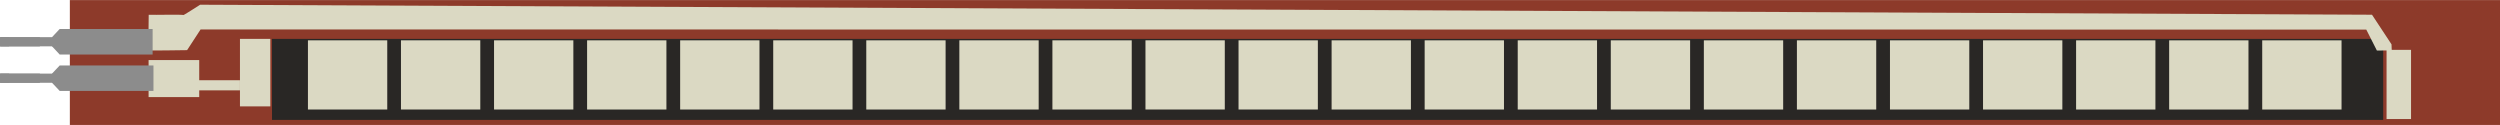 <?xml version='1.0' encoding='UTF-8' standalone='no'?>
<!-- Generator: Adobe Illustrator 14.0.0, SVG Export Plug-In . SVG Version: 6.00 Build 43363)  -->
  <svg
  xmlns="http://www.w3.org/2000/svg"
  xmlns:svg="http://www.w3.org/2000/svg"
  width="6.858in"
  x="0px"
  version="1.1"
  y="0px"
  height="0.343in"
  viewBox="0 0 6858.292 342.583"
  id="Layer_1"
  enable-background="new 0 -1.001 493.797 24.666"
  xml:space="preserve">
  <defs
    id="defs74">
  </defs>
  <g
    id="breadboard">
    <rect
      width="6666.667"
      x="191.625"
      y="-1.0587912e-22"
      fill="#8d3a2a"
      height="342.583"
      id="rect2"
      stroke-width="13.889"
    />
    <rect
      width="5791.667"
      x="746.208"
      y="106.472"
      fill="#292725"
      height="222.222"
      id="rect4"
      stroke-width="13.889"
    />
    <rect
      width="217.597"
      x="6205.986"
      y="110.444"
      fill="#dbd9c3"
      height="189.819"
      id="rect6"
      stroke-width="13.889"
    />
    <rect
      width="217.597"
      x="5950.681"
      y="110.444"
      fill="#dbd9c3"
      height="189.819"
      id="rect8"
      stroke-width="13.889"
    />
    <rect
      width="217.597"
      x="5695.389"
      y="110.458"
      fill="#dbd9c3"
      height="189.819"
      id="rect10"
      stroke-width="13.889"
    />
    <rect
      width="217.597"
      x="5440.083"
      y="110.431"
      fill="#dbd9c3"
      height="189.819"
      id="rect12"
      stroke-width="13.889"
    />
    <rect
      width="217.597"
      x="5184.778"
      y="110.417"
      fill="#dbd9c3"
      height="189.819"
      id="rect14"
      stroke-width="13.889"
    />
    <rect
      width="217.597"
      x="4929.486"
      y="110.444"
      fill="#dbd9c3"
      height="189.819"
      id="rect16"
      stroke-width="13.889"
    />
    <rect
      width="217.597"
      x="4674.194"
      y="110.444"
      fill="#dbd9c3"
      height="189.819"
      id="rect18"
      stroke-width="13.889"
    />
    <rect
      width="217.597"
      x="4418.889"
      y="110.417"
      fill="#dbd9c3"
      height="189.819"
      id="rect20"
      stroke-width="13.889"
    />
    <rect
      width="217.597"
      x="4163.597"
      y="110.417"
      fill="#dbd9c3"
      height="189.819"
      id="rect22"
      stroke-width="13.889"
    />
    <rect
      width="217.611"
      x="3908.278"
      y="110.417"
      fill="#dbd9c3"
      height="189.819"
      id="rect24"
      stroke-width="13.889"
    />
    <rect
      width="217.583"
      x="3653"
      y="110.431"
      fill="#dbd9c3"
      height="189.819"
      id="rect26"
      stroke-width="13.889"
    />
    <rect
      width="217.597"
      x="3397.695"
      y="110.403"
      fill="#dbd9c3"
      height="189.819"
      id="rect28"
      stroke-width="13.889"
    />
    <rect
      width="217.597"
      x="3142.389"
      y="110.389"
      fill="#dbd9c3"
      height="189.819"
      id="rect30"
      stroke-width="13.889"
    />
    <rect
      width="217.597"
      x="2887.097"
      y="110.417"
      fill="#dbd9c3"
      height="189.819"
      id="rect32"
      stroke-width="13.889"
    />
    <rect
      width="217.597"
      x="2631.792"
      y="110.417"
      fill="#dbd9c3"
      height="189.819"
      id="rect34"
      stroke-width="13.889"
    />
    <rect
      width="217.597"
      x="2376.486"
      y="110.417"
      fill="#dbd9c3"
      height="189.819"
      id="rect36"
      stroke-width="13.889"
    />
    <rect
      width="217.597"
      x="2121.194"
      y="110.417"
      fill="#dbd9c3"
      height="189.819"
      id="rect38"
      stroke-width="13.889"
    />
    <rect
      width="217.597"
      x="1865.889"
      y="110.417"
      fill="#dbd9c3"
      height="189.819"
      id="rect40"
      stroke-width="13.889"
    />
    <rect
      width="217.597"
      x="1610.597"
      y="110.431"
      fill="#dbd9c3"
      height="189.819"
      id="rect42"
      stroke-width="13.889"
    />
    <rect
      width="217.597"
      x="1355.305"
      y="110.403"
      fill="#dbd9c3"
      height="189.819"
      id="rect44"
      stroke-width="13.889"
    />
    <rect
      width="217.597"
      x="1100"
      y="110.389"
      fill="#dbd9c3"
      height="189.819"
      id="rect46"
      stroke-width="13.889"
    />
    <rect
      width="217.597"
      x="844.764"
      y="110.403"
      fill="#dbd9c3"
      height="189.819"
      id="rect48"
      stroke-width="13.889"
    />
    <rect
      width="67.139"
      x="6547.097"
      y="136.542"
      fill="#dbd9c3"
      height="189.819"
      id="rect50"
      stroke-width="13.889"
    />
    <path
      fill="#dbd9c3"
      d="m 6520.528,138.403 26.486,-0.153 14.292,0.167 -0.625,-17.014 L 6507.139,40.181 549.014,12.75 c 0,0 -36.333,23.431 -45.083,28.139 -15.389,-1.792 -76.486,0.264 -96,-0.597 -0.569,14.639 -0.861,101.125 -0.875,97.917 8.458,0.569 106.194,-0.861 106.194,-0.861 0,0 37,-56.722 36.986,-56.722 l 5941.208,0.319 z"
      id="path52"
      stroke-width="13.889"
    />
    <rect
      width="83.333"
      x="658.264"
      y="106.444"
      fill="#dbd9c3"
      height="185.181"
      id="rect54"
      stroke-width="13.889"
    />
    <rect
      width="117.472"
      x="540.778"
      y="219.875"
      fill="#dbd9c3"
      height="27.778"
      id="rect56"
      stroke-width="13.889"
    />
    <rect
      width="138.889"
      x="407.625"
      y="164.569"
      fill="#dbd9c3"
      height="101.556"
      id="rect58"
      stroke-width="13.889"
    />
    <rect
      width="305.611"
      x="0.986"
      y="101.694"
      fill="#8c8c8c"
      height="25.208"
      id="rect64"
      stroke-width="13.889"
    />
    <rect
      width="305.611"
      x="0.986"
      y="201.681"
      fill="#8c8c8c"
      height="25.194"
      id="rect66"
      stroke-width="13.889"
    />
    <polygon
      fill="#8c8c8c"
      points="11.784,4.71 30.146,4.71 30.146,9.75 11.784,9.75 10.277,8.136 10.277,6.322 "
      id="polygon23"
      transform="matrix(13.889,0,0,13.889,0,13.903)"
    />
    <polygon
      fill="#8c8c8c"
      points="11.796,11.909 30.312,11.909 30.312,16.948 11.796,16.948 10.277,15.333 10.277,13.521 "
      id="polygon25"
      transform="matrix(13.889,0,0,13.889,0,13.903)"
    />
    <rect
      width="109.361"
      y="101.819"
      fill="#8c8c8c"
      height="25.208"
      id="connector0pin"
      x="0"
      stroke-width="13.889"
    />
    <rect
      width="25"
      x="0.097"
      y="101.819"
      fill="#8c8c8c"
      height="25"
      id="connector0terminal"
      stroke-width="13.889"
    />
    <rect
      width="109.361"
      y="201.778"
      fill="#8c8c8c"
      height="25.208"
      id="connector1pin"
      x="0"
      stroke-width="13.889"
    />
    <rect
      width="25"
      x="0.097"
      y="201.778"
      fill="#8c8c8c"
      height="25"
      id="connector1terminal"
      stroke-width="13.889"
    />
  </g>
</svg>
